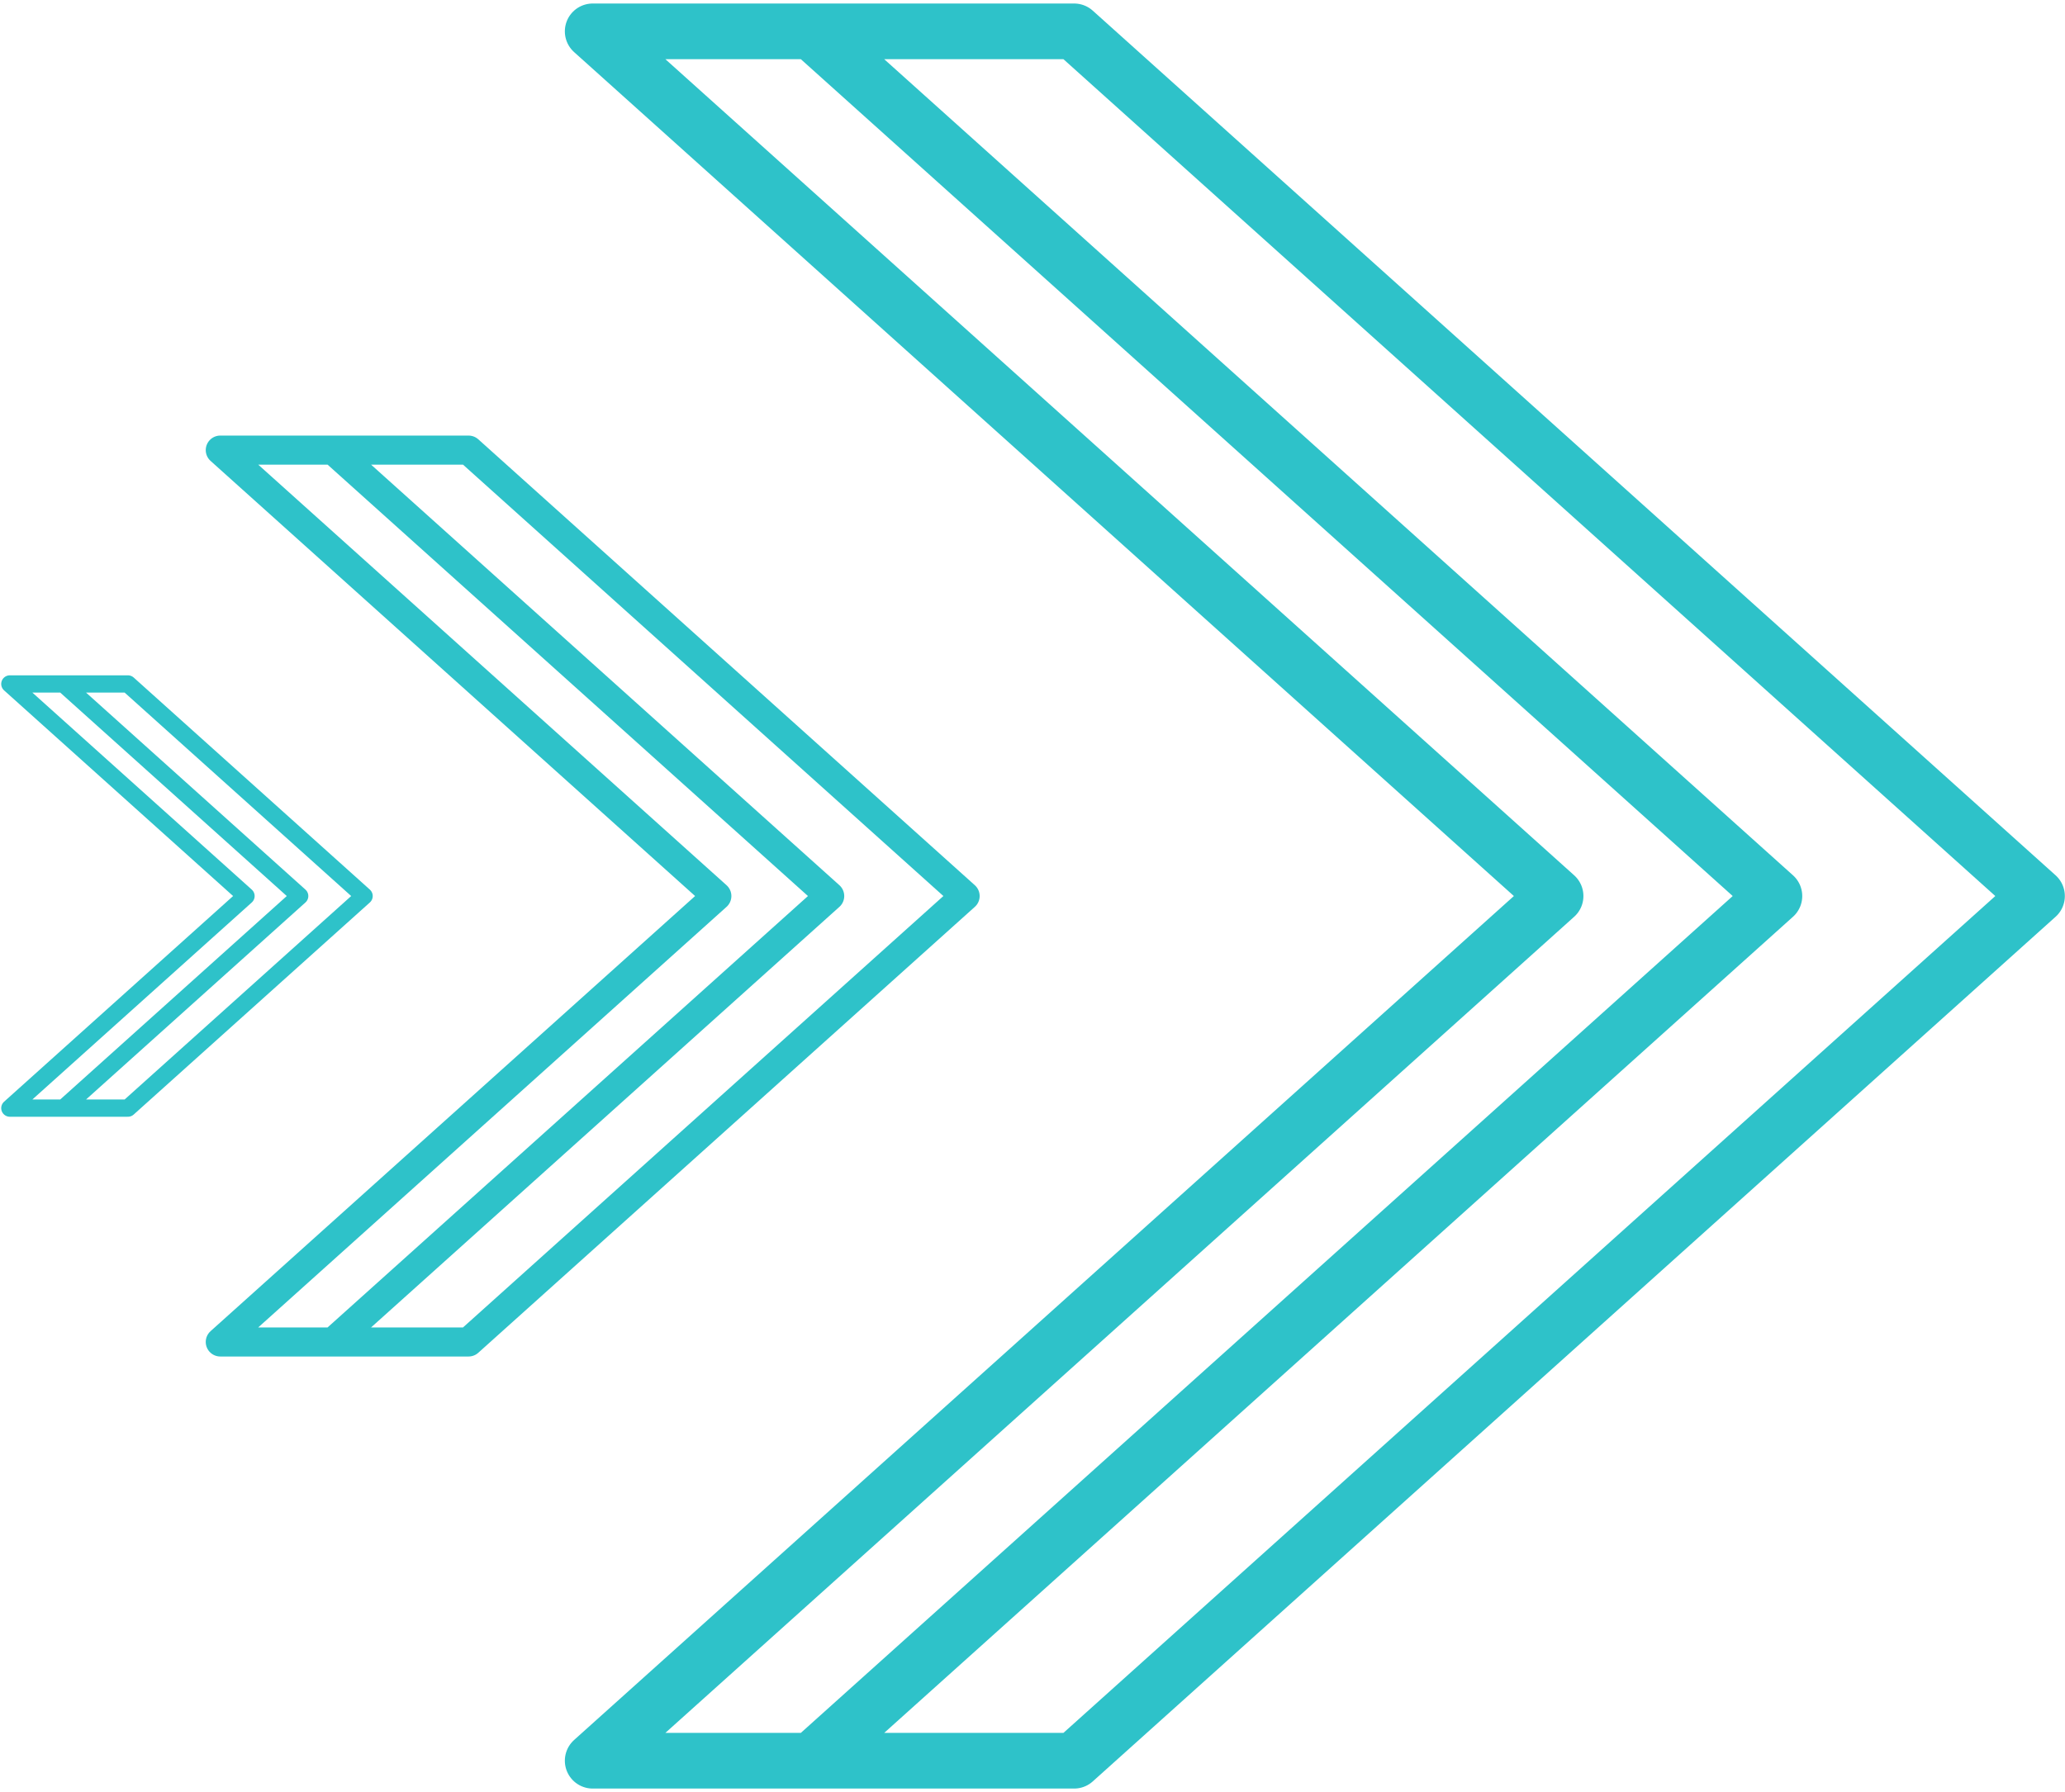 <?xml version="1.0" encoding="UTF-8" standalone="no"?><!DOCTYPE svg PUBLIC "-//W3C//DTD SVG 1.1//EN" "http://www.w3.org/Graphics/SVG/1.1/DTD/svg11.dtd"><svg width="100%" height="100%" viewBox="0 0 341 296" version="1.1" xmlns="http://www.w3.org/2000/svg" xmlns:xlink="http://www.w3.org/1999/xlink" xml:space="preserve" xmlns:serif="http://www.serif.com/" style="fill-rule:evenodd;clip-rule:evenodd;stroke-linecap:round;stroke-linejoin:round;stroke-miterlimit:1.5;"><g id="arrow-right"><g><path d="M97.875,5.18l79.5,0l159,142.82l-159,142.82l-79.5,0l159,-142.82l-159,-142.82l36.136,0l159,142.82l-159,142.82" style="fill:none;stroke:#2ec2c9;stroke-width:9.2px;"/></g><g><path d="M77.375,221.656l82,-73.656l-82,-73.656l-41,0l82,73.656l-82,73.656l41,0l-22.364,0l82,-73.656l-82,-73.656" style="fill:none;stroke:#2ec2c9;stroke-width:4.8px;"/></g><g><path d="M1.625,112.969l39,35.031l-39,35.031l19.5,0l39,-35.031l-39,-35.031l-19.5,0l8.864,0l39,35.031l-39,35.031" style="fill:none;stroke:#2ec2c9;stroke-width:2.85px;"/></g></g></svg>
